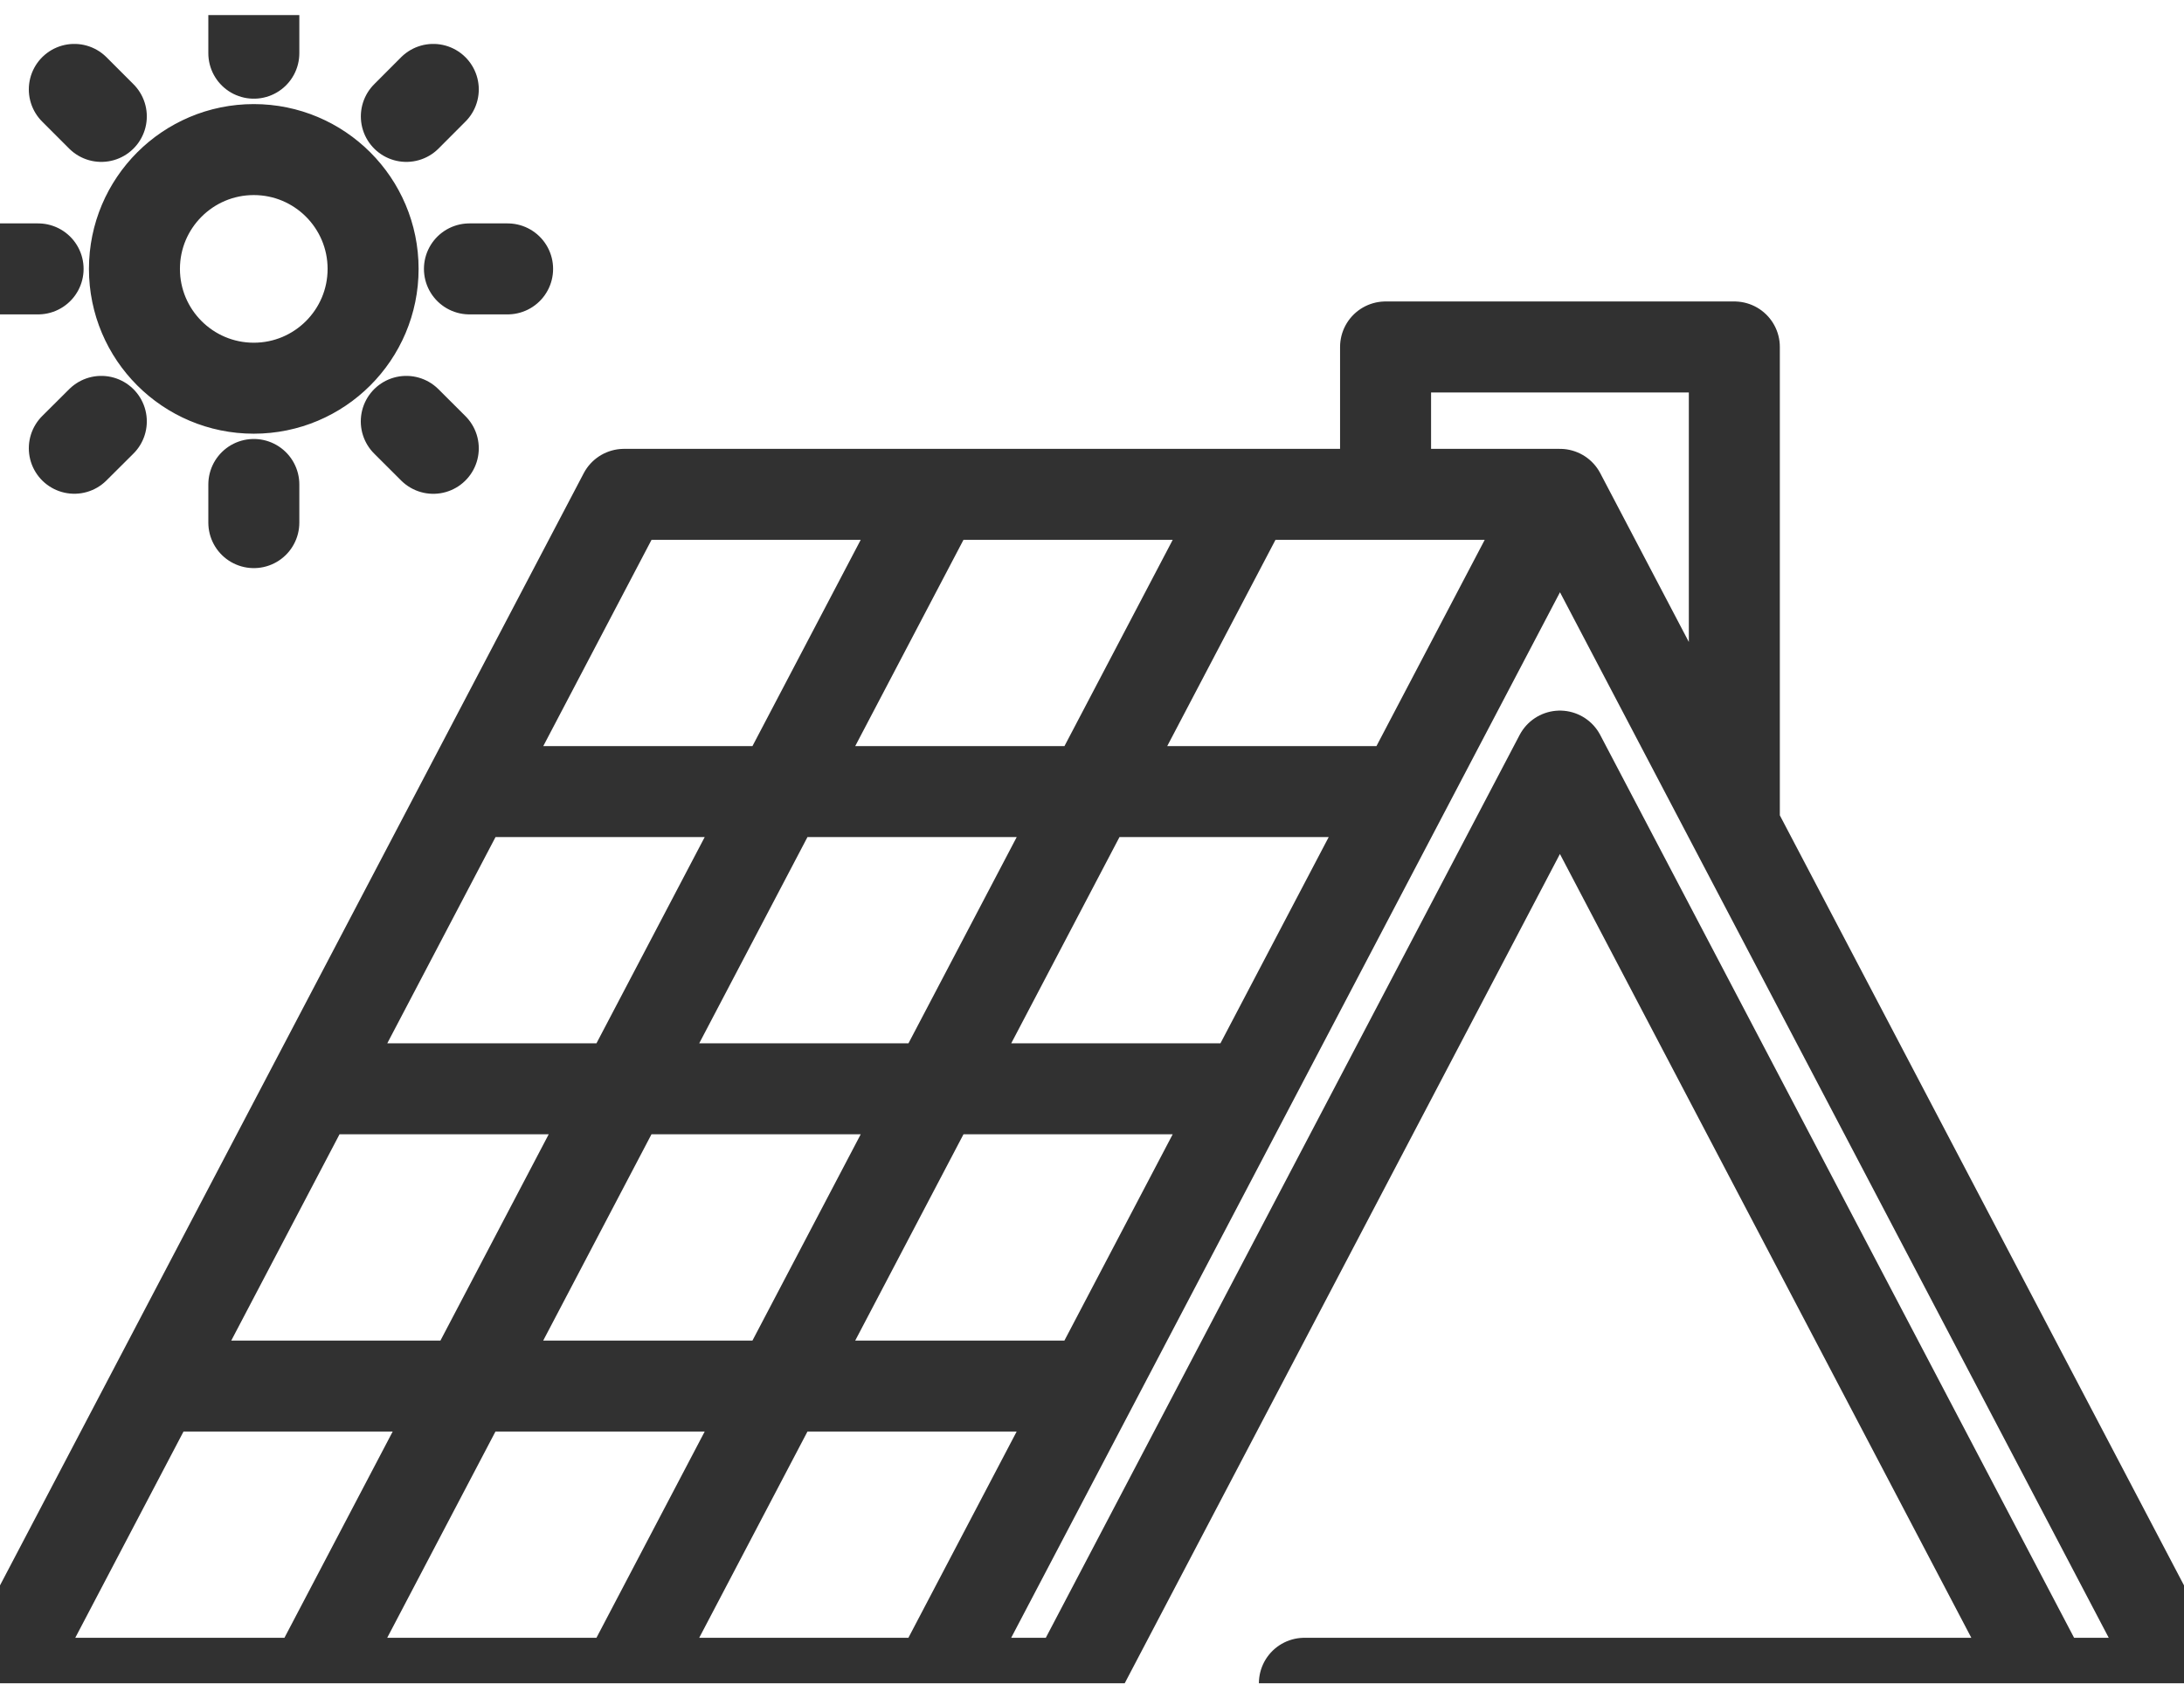 <svg width="36" height="28" viewBox="0 0 36 28" fill="none" xmlns="http://www.w3.org/2000/svg">
<g clip-path="url(#clip0_51_3061)">
<path d="M25.714 8.15H10.286L0 27.751H15.427M25.714 8.15L15.427 27.751M25.714 8.15L36 27.751H33.735L25.713 12.465L17.692 27.751H15.427M28.588 13.627V5.72H22.839V8.15M34.478 27.751H21.501M17.926 22.851H2.572M20.57 17.95H5.143M23.142 13.05H7.715M15.428 8.15L5.142 27.751M20.571 8.15L10.285 27.751M4.184 0.877V0.249M1.67 1.919L1.225 1.474M0.628 4.433H0M1.67 6.947L1.225 7.39M4.184 7.987V8.616M6.697 6.947L7.142 7.391M7.738 4.433H8.367M6.698 1.919L7.142 1.474M6.15 4.433C6.15 5.519 5.269 6.4 4.183 6.4C3.097 6.4 2.216 5.519 2.216 4.433C2.216 3.347 3.097 2.466 4.183 2.466C5.269 2.466 6.15 3.347 6.15 4.433Z" stroke="#313131" stroke-width="1.5" stroke-linecap="round" stroke-linejoin="round"/>
</g>
<defs>
<clipPath id="clip0_51_3061">
<rect width="36" height="27.502" fill="white" transform="translate(0 0.249)"/>
</clipPath>
</defs>
</svg>
